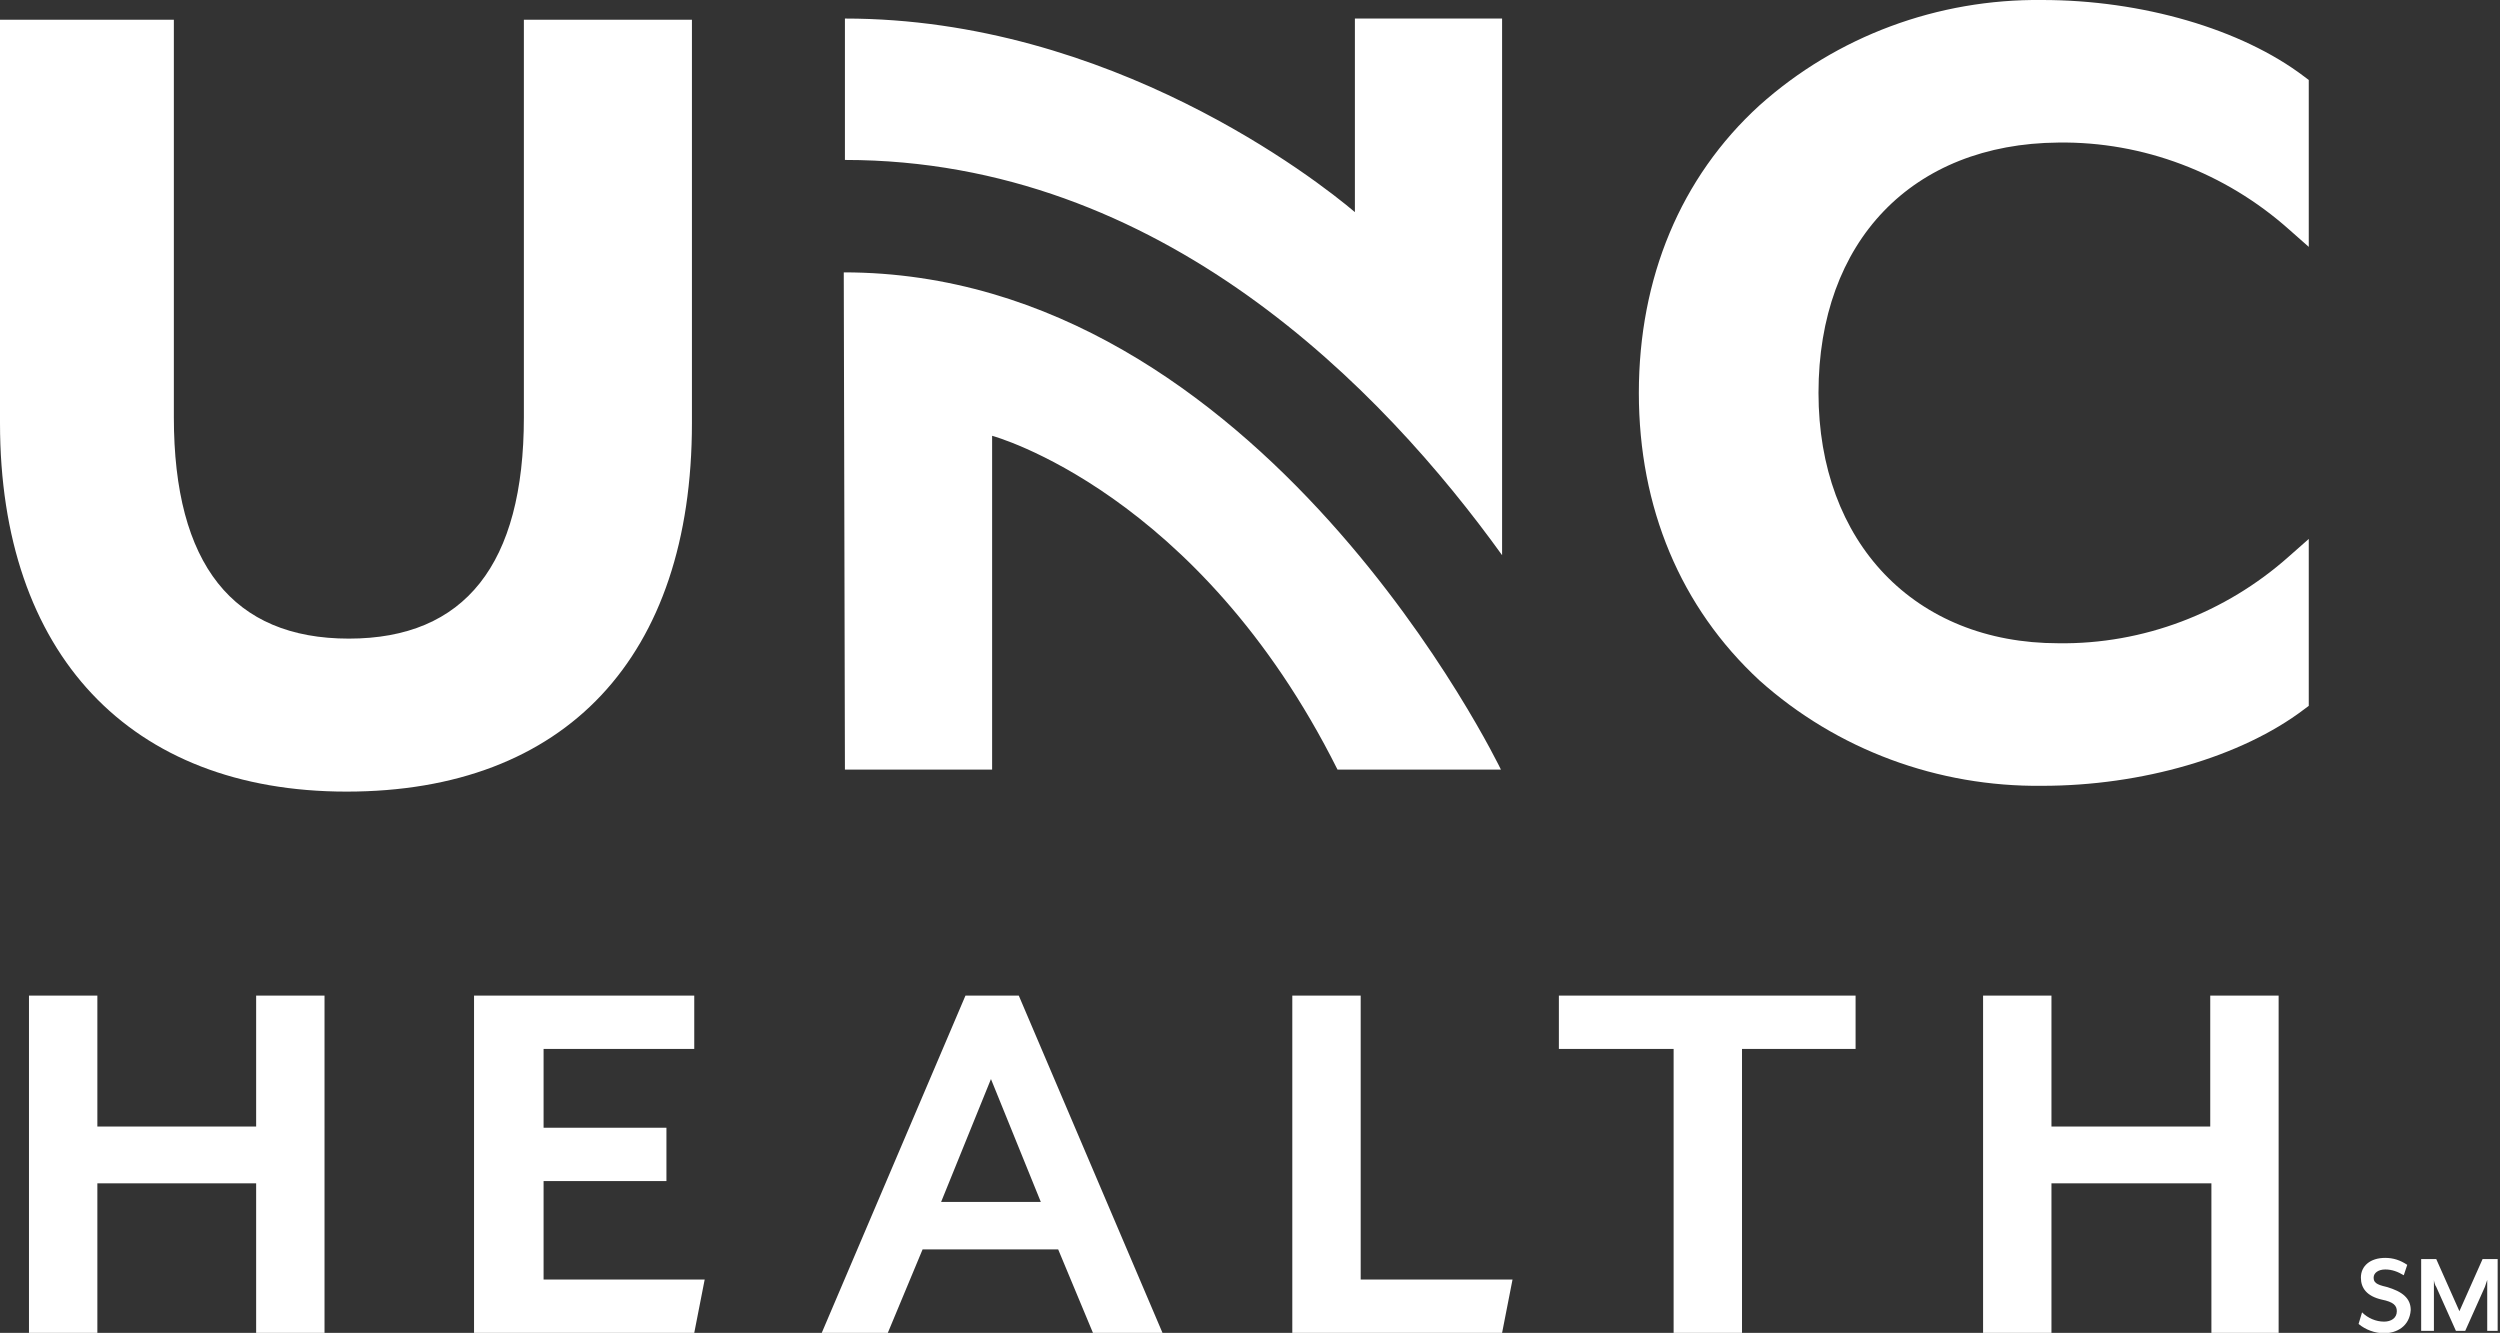 <?xml version="1.0" encoding="utf-8"?>
<!-- Generator: Adobe Illustrator 25.2.3, SVG Export Plug-In . SVG Version: 6.00 Build 0)  -->
<svg version="1.1" id="Layer_1" xmlns="http://www.w3.org/2000/svg" xmlns:xlink="http://www.w3.org/1999/xlink" x="0px" y="0px"
	 width="215.7px" height="115px" viewBox="0 0 215.7 115" style="enable-background:new 0 0 215.7 115;" xml:space="preserve">
<rect x="0" y="0" width="215.7" height="115" fill="#333333" stroke="none"/>
<style type="text/css">
	.st0{fill:#FFFFFF;}
</style>
<g id="UNC_LOGO" transform="translate(-34.902 -468.17)">
	<g id="Group_1" transform="translate(34.902 468.17)">
		<path id="Path_1" class="st0" d="M156.9,33.9c0,12.9,8.3,21.6,20.7,21.6c7.3,0.1,14.4-2.6,19.9-7.5l1.7-1.5v14.4l-0.4,0.3
			c-5.4,4.1-14,6.6-22.6,6.6c-9,0.1-17.7-3.1-24.4-9.1c-6.8-6.3-10.4-14.9-10.4-24.8s3.6-18.6,10.4-24.8c6.7-6,15.4-9.2,24.4-9.1
			c8.6,0,17.2,2.5,22.6,6.6l0.4,0.3v14.4l-1.7-1.5c-5.5-4.9-12.6-7.6-19.9-7.5C165,12.4,156.9,20.8,156.9,33.9z M129.6,30.6
			L129.6,30.6v-29h-12.7v16.7c-3.3-2.8-21.1-16.7-44-16.7v12.2c27.3,0,46.4,19.8,56.7,34.1L129.6,30.6z"/>
		<path id="Path_2" class="st0" d="M22.1,115v-12.9H8.4V115H2.5V85.9h5.9v11.3h13.7V85.9h5.9V115H22.1z M40.9,115V85.9h19v4.6H46.9
			v6.8h10.6v4.6H46.9v8.5h13.9l-0.9,4.6L40.9,115z M94.3,115l-3-7.2H79.6l-3,7.2h-5.7l12.4-29.1h4.6l12.4,29.1H94.3z M85.5,93.1
			l-4.3,10.6h8.6L85.5,93.1z M111.5,115V85.9h5.9v24.5h13.1l-0.9,4.6H111.5z M150.3,90.5V115h-5.9V90.5h-9.9v-4.6h25.6v4.6H150.3z
			 M190.8,115v-12.9H177V115h-5.9V85.9h5.9v11.3h13.7V85.9h5.9V115L190.8,115z M45.2,1.7V36c0,12.7-5.1,19.1-15.1,19.1
			S15,48.7,15,36V1.7H0v34.8c0,19.9,11.2,31.8,29.9,31.8c18.9,0,29.8-11.6,29.8-31.8V1.7H45.2z M72.9,66.4h12.7V37.6
			c0,0,17.8,4.8,29.8,28.8h14.1c0,0-20.6-42.9-56.7-42.9L72.9,66.4z"/>
	</g>
	<path id="Path_3" class="st0" d="M240.6,583.2c-0.8,0-1.6-0.3-2.2-0.8l0.3-1c0.5,0.5,1.2,0.8,1.9,0.8c0.6,0,1.1-0.3,1.1-0.9
		c0-0.5-0.3-0.8-1.3-1c-1.3-0.3-1.8-1-1.8-1.9c0-1,0.8-1.7,2.1-1.7c0.7,0,1.3,0.2,1.9,0.6l-0.3,0.9c-0.5-0.3-1-0.5-1.6-0.5
		c-0.6,0-1,0.3-1,0.7c0,0.4,0.2,0.6,1.1,0.8c1.4,0.4,2.1,1,2.1,2C242.8,582.6,241.7,583.2,240.6,583.2z M249.5,583v-3.8
		c0-0.1,0-0.5,0-0.6l-0.2,0.6l-1.7,3.8h-0.8l-1.7-3.8c-0.1-0.1-0.2-0.5-0.2-0.6c0,0,0,0.4,0,0.6v3.8h-1.1v-6.2h1.3l2,4.5l2-4.5h1.3
		v6.2H249.5z"/>
</g>
</svg>
